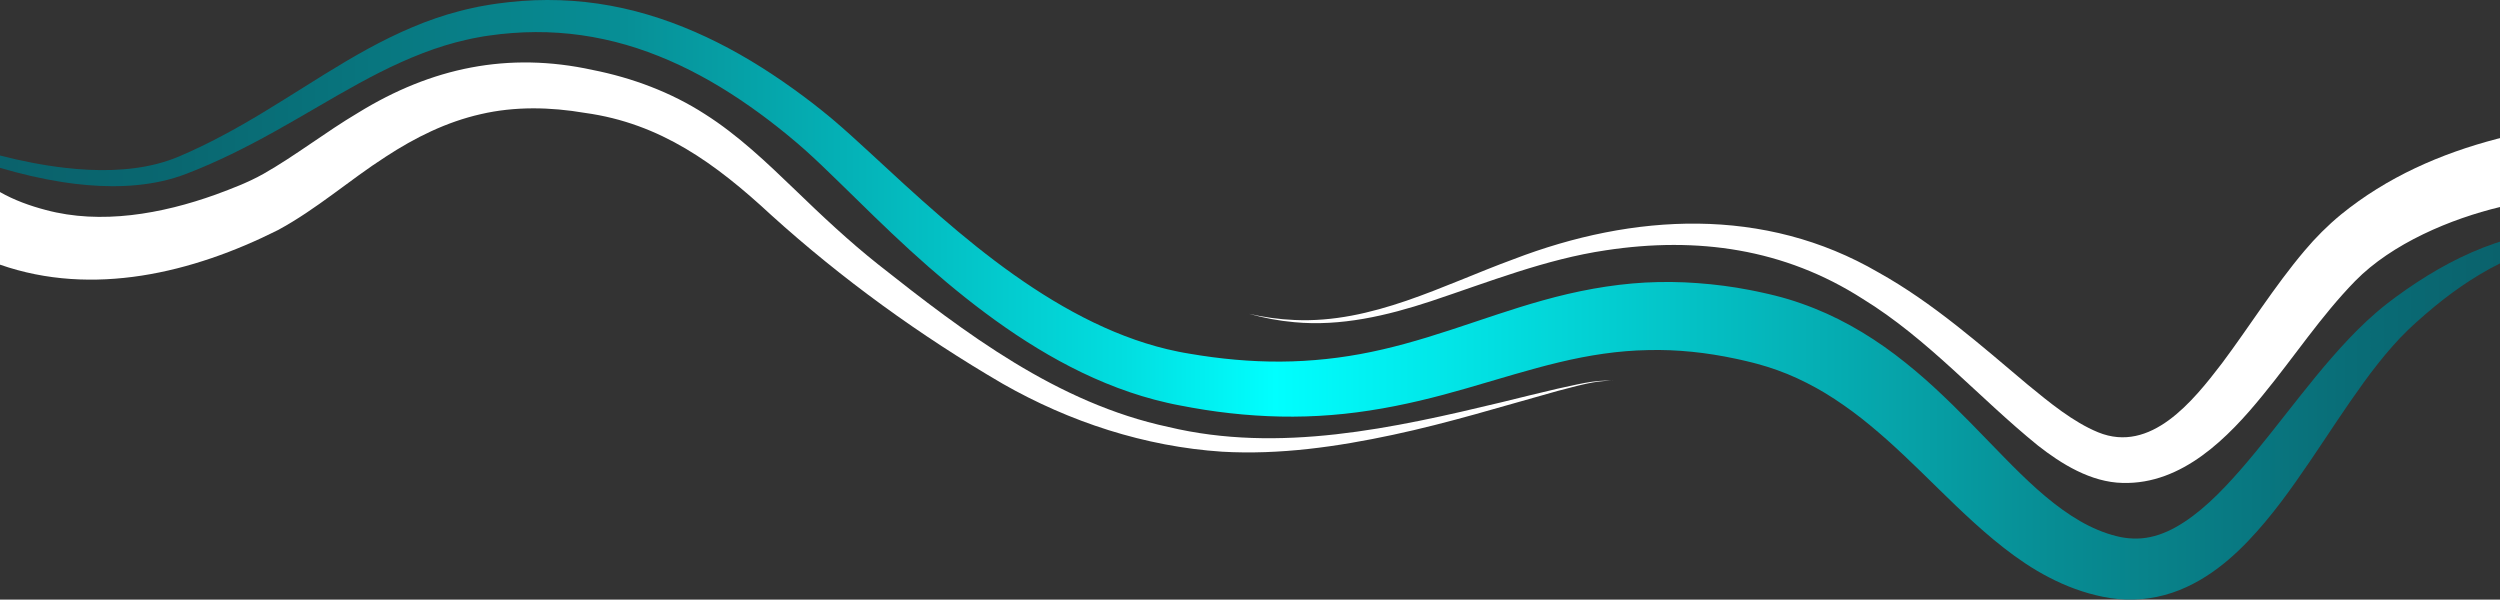 <?xml version="1.0" encoding="UTF-8"?>
<svg id="Capa_2" data-name="Capa 2" xmlns="http://www.w3.org/2000/svg" xmlns:xlink="http://www.w3.org/1999/xlink" viewBox="0 0 1281 307.24">
  <rect x="0" y="0" width="1281" height="307.24" fill="#333333" stroke="none"/>
  <defs>
    <style>
      .cls-1 {
        fill: #fff;
      }

      .cls-2 {
        fill: url(#linear-gradient);
      }
    </style>
    <linearGradient id="linear-gradient" x1="0" y1="153.62" x2="1281" y2="153.62" gradientUnits="userSpaceOnUse">
      <stop offset="0" stop-color="#0a626c"/>
      <stop offset=".07" stop-color="#096770"/>
      <stop offset=".15" stop-color="#08767f"/>
      <stop offset=".25" stop-color="#078f96"/>
      <stop offset=".34" stop-color="#04b2b7"/>
      <stop offset=".45" stop-color="#02dee0"/>
      <stop offset=".51" stop-color="aqua"/>
      <stop offset=".68" stop-color="#04c0c4"/>
      <stop offset=".82" stop-color="#078d94"/>
      <stop offset=".94" stop-color="#096d77"/>
      <stop offset="1" stop-color="#0a626c"/>
    </linearGradient>
  </defs>
  <g id="Layer_3" data-name="Layer 3">
    <g>
      <path class="cls-1" d="m826.74,195.11c-9.71-.29-19.15,2.88-28.49,5.18-28.09,7.8-55.9,16.43-84.49,22.51-28.6,6.13-58.1,10.34-87.53,8.65-39.54-2.61-78.1-15.21-112.43-34.81-42.28-24.62-82.59-53.81-118.71-86.52-28.4-26.3-56.63-46.95-95.4-52.28-17.62-3.01-35.91-3.41-53.33.65-17.53,3.97-33.62,11.94-48.77,21.85-18.52,11.89-35.21,26.77-55.18,37.56-43.73,21.97-94.85,34.31-142.41,17.71v-37.2c7.18,4.11,15.39,7.08,23.48,9.19,28.16,7.57,59.32,2.06,87.02-7.89,8.34-3.07,16.69-6.24,24.49-10.62,16.24-9.2,31.9-21.48,48.53-31.32,37.49-23.09,76.85-31.42,120.22-21.91,20.14,3.99,40.11,11.4,57.45,22.61,16.91,10.7,31.74,24.89,45.98,38.58,13.96,13.5,27.81,26.53,42.74,38.38,44.74,35.41,91.91,71.17,148.78,83.35,56.75,13.59,115.34.65,170.98-12.73,9.43-2.3,18.84-4.68,28.31-6.86,9.46-1.94,19.03-4.75,28.76-4.08Z"/>
      <path class="cls-2" d="m1281,123.82v11.14c-13.8,6.87-26.44,15.88-38.15,26-1.52,1.3-3.01,2.64-4.51,3.97-1.46,1.34-3.01,2.71-4.36,4.03-2.78,2.67-5.45,5.5-8.05,8.43-5.18,5.88-10.09,12.13-14.8,18.64-4.71,6.51-9.31,13.19-13.87,19.99-4.57,6.8-9.1,13.71-13.82,20.61-9.43,13.79-19.24,27.79-31.71,40.81-6.25,6.48-13.23,12.75-21.56,18.02-4.16,2.63-8.65,5-13.47,6.92-4.81,1.92-9.99,3.34-15.3,4.13-5.3.79-10.75.94-16.05.44-1.32-.11-2.63-.31-3.94-.47-1.31-.2-2.59-.45-3.88-.69-1.24-.25-2.42-.53-3.63-.81l-3.58-.94c-9.48-2.68-18.38-6.77-26.47-11.54-8.11-4.8-15.43-10.28-22.27-15.94-6.83-5.66-13.18-11.53-19.31-17.36-12.18-11.72-23.55-23.3-35.24-33.73-5.86-5.18-11.74-10.13-17.82-14.62-6.08-4.46-12.26-8.6-18.67-12.13-6.42-3.53-12.98-6.61-19.78-9.03-3.39-1.23-6.83-2.3-10.31-3.24-1.69-.49-3.62-.92-5.47-1.38-1.86-.48-3.73-.83-5.6-1.26-14.94-3.19-29.97-4.82-45.02-4.42-15.05.27-30.12,2.57-45.42,6.24-15.29,3.64-30.85,8.55-47,13.2-16.13,4.68-32.94,8.9-50.17,11.52-17.22,2.69-34.82,3.67-52.2,2.88-8.7-.38-17.35-1.17-25.92-2.32-2.15-.27-4.28-.6-6.41-.93-2.14-.32-4.26-.69-6.38-1.07-2.12-.35-4.23-.76-6.34-1.18l-3.17-.62-3.27-.72c-17.42-3.93-33.95-10.4-49.41-18.34-15.47-7.95-29.93-17.36-43.59-27.53-13.67-10.18-26.57-21.14-38.96-32.45-12.38-11.33-24.25-23.06-36-34.56-5.88-5.73-11.73-11.41-17.64-16.7-1.49-1.33-2.91-2.59-4.47-3.88l-4.62-3.86c-3.12-2.52-6.24-5.04-9.43-7.45-12.73-9.68-26.13-18.42-40.25-25.56-14.12-7.13-28.95-12.68-44.29-15.96-15.32-3.32-31.1-4.39-46.86-3.18-3.93.31-7.92.69-11.78,1.28l-2.91.42-2.9.53c-1.93.32-3.85.75-5.76,1.18-7.68,1.71-15.24,4.06-22.66,6.93-7.43,2.85-14.74,6.18-21.96,9.82-7.21,3.65-14.34,7.6-21.46,11.67-14.22,8.16-28.46,16.75-43.27,24.52-7.4,3.89-14.93,7.59-22.63,10.95-1.92.85-3.87,1.65-5.8,2.47l-5.86,2.33c-4.07,1.58-8.28,2.83-12.51,3.78-8.47,1.89-17.06,2.62-25.57,2.61-8.5-.03-16.94-.8-25.25-2.07-10.95-1.71-21.69-4.23-32.24-7.35v-6.32c10.97,2.83,22.07,5.03,33.23,6.31,8.05.93,16.13,1.38,24.14,1.11,8-.27,15.93-1.25,23.52-3.24,3.8-.99,7.48-2.24,11.06-3.77l5.56-2.45c1.84-.86,3.69-1.7,5.51-2.58,7.32-3.52,14.49-7.36,21.56-11.41,14.16-8.1,27.91-17.07,42.07-25.8,7.08-4.36,14.26-8.66,21.65-12.71,7.4-4.04,15.02-7.82,22.9-11.15,7.88-3.34,16.04-6.18,24.42-8.34,2.1-.54,4.19-1.08,6.32-1.51l3.18-.69,3.2-.57c4.28-.79,8.5-1.33,12.79-1.81,17.12-1.87,34.66-1.28,51.73,1.86,17.08,3.13,33.6,8.8,49.16,16.1,15.59,7.32,30.23,16.3,44.06,26.21,3.48,2.46,6.86,5.03,10.24,7.6l5,3.94c1.66,1.3,3.37,2.73,5.01,4.1,6.55,5.54,12.71,11.19,18.82,16.81,12.19,11.25,24.16,22.4,36.46,33.02,12.26,10.65,24.81,20.81,37.86,30.05,13.04,9.23,26.58,17.56,40.66,24.37,14.07,6.81,28.69,12.08,43.59,15.06l2.79.54,2.92.5c1.95.34,3.9.67,5.86.95,1.95.3,3.9.6,5.86.83,1.95.26,3.91.52,5.86.71,7.82.87,15.65,1.39,23.45,1.54,7.81.15,15.6-.1,23.35-.75,7.75-.62,15.46-1.66,23.13-3.06,15.37-2.8,30.52-7.2,45.94-12.24,15.42-5.01,31.18-10.69,47.86-15.33,16.65-4.66,34.3-8.1,52.27-9.09,8.97-.47,17.99-.38,26.94.3,8.94.66,17.82,1.8,26.53,3.5,2.17.45,4.36.84,6.51,1.35,2.17.49,4.27.93,6.57,1.53,4.51,1.12,8.97,2.45,13.35,4.01,8.79,3.06,17.28,6.89,25.32,11.35,8.04,4.45,15.65,9.47,22.81,14.87,7.14,5.41,13.9,11.11,20.28,17.01,6.38,5.89,12.46,11.89,18.33,17.88l17.22,17.69c11.25,11.51,22.46,22.2,34.42,29.94,5.95,3.88,12.07,6.99,18.39,9.11l2.39.74,2.39.65c.73.16,1.46.36,2.19.5.73.11,1.46.28,2.19.37,2.9.4,5.77.5,8.65.25,5.75-.48,11.61-2.48,17.45-5.74,5.83-3.26,11.6-7.66,17.13-12.73,5.55-5.07,10.86-10.77,16.07-16.74,5.22-5.97,10.31-12.25,15.39-18.64l15.35-19.44c5.18-6.52,10.48-13.06,16.08-19.46,5.59-6.39,11.44-12.69,17.81-18.62,3.18-2.96,6.49-5.83,9.96-8.55,1.76-1.4,3.44-2.61,5.15-3.9,1.73-1.25,3.44-2.51,5.21-3.72,7-4.86,14.28-9.39,21.85-13.4,7.59-3.99,15.44-7.51,23.57-10.25.83-.28,1.67-.56,2.51-.82Z"/>
      <path class="cls-1" d="m1281,70.78v35.3c-25.06,6.01-55.3,18.59-74.28,37.98-17.59,18.07-30.91,38.49-47.3,58.47-17.67,21.72-41.19,45.74-71.72,44.93-16.36-.31-31.58-9.82-43.55-19.23-30.48-24.75-56.28-54.58-89.68-75.08-40.23-25.79-84.81-32-131.57-24.91-30.9,4.57-60.14,16.28-89.79,26.14-22.4,7.39-46.15,12.97-69.91,10.71-7.85-.69-15.62-2.18-23.2-4.29,7.65,1.74,15.44,2.85,23.28,3.16,39.9,1.81,75.72-17.75,112.24-31.13,61.44-23.61,128.58-27.26,186.98,6.75,28,15.59,52.35,37.22,76.49,57.51,11.16,9.15,23.21,19.13,36.12,24.43,26.98,11.01,48.59-15.97,63.43-35.37,13.86-18.5,26.9-39.48,42.34-57.71,5.61-6.67,11.87-12.94,18.6-18.48,23.63-19.23,51.05-31.24,80.08-38.83.48-.12.96-.23,1.44-.35Z"/>
    </g>
  </g>
</svg>